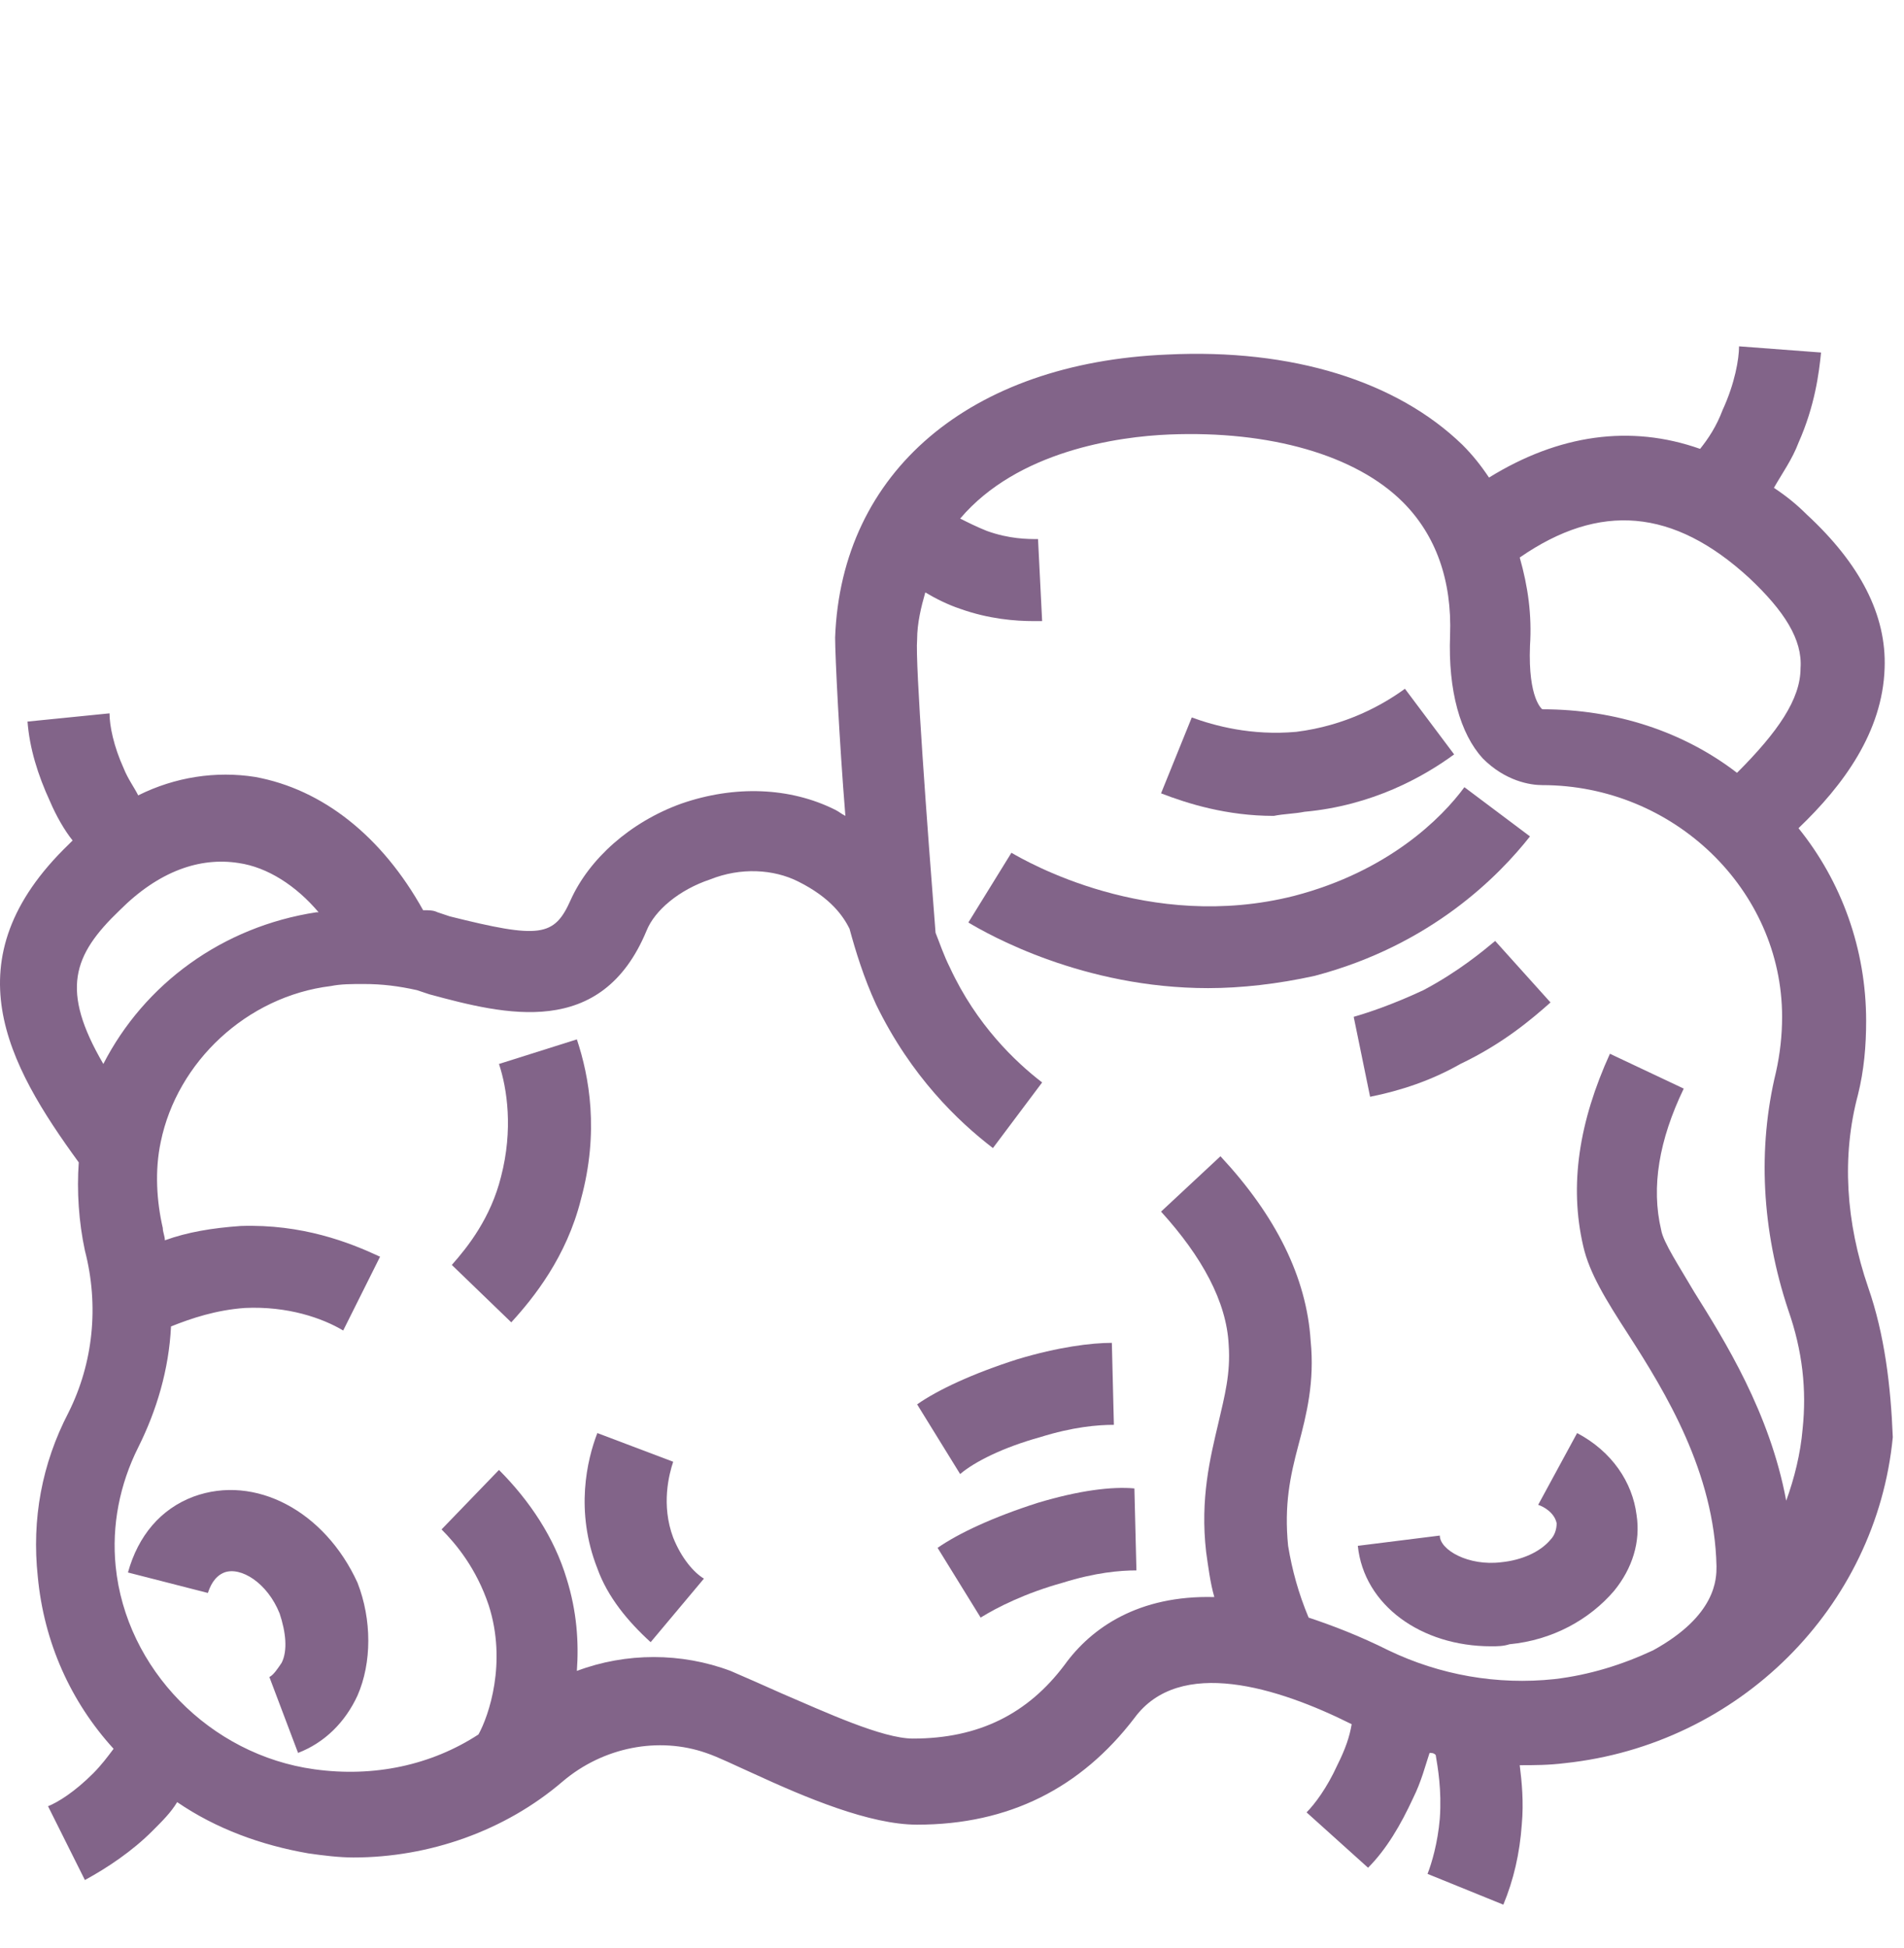 <svg width="44" height="45" viewBox="0 0 44 45" fill="none" xmlns="http://www.w3.org/2000/svg">
<path d="M43.173 29.744C42.652 28.228 42.557 26.712 42.936 25.291C43.078 24.723 43.125 24.154 43.125 23.586C43.125 21.928 42.557 20.365 41.562 19.133C42.604 18.138 43.504 16.907 43.552 15.438C43.599 14.207 42.983 13.023 41.752 11.886C41.515 11.649 41.278 11.459 40.994 11.27C41.183 10.938 41.42 10.607 41.562 10.228C41.941 9.375 42.036 8.617 42.083 8.144L40.188 8.001C40.188 8.286 40.094 8.854 39.809 9.47C39.667 9.849 39.478 10.133 39.288 10.37C37.678 9.801 36.02 10.038 34.41 11.033C34.22 10.749 34.031 10.512 33.794 10.275C32.278 8.807 29.862 8.049 26.973 8.191C22.425 8.38 19.441 10.891 19.299 14.728C19.299 15.154 19.394 17.096 19.536 18.849C19.441 18.802 19.394 18.754 19.299 18.707C18.257 18.186 16.978 18.138 15.746 18.565C14.562 18.991 13.615 19.844 13.188 20.791C12.809 21.644 12.478 21.691 10.394 21.17L10.11 21.075C10.015 21.028 9.92 21.028 9.778 21.028C8.831 19.323 7.457 18.233 5.894 17.949C4.994 17.807 4.046 17.949 3.194 18.375C3.099 18.186 2.957 17.996 2.862 17.759C2.625 17.238 2.531 16.765 2.531 16.48L0.636 16.67C0.683 17.286 0.873 17.901 1.157 18.517C1.299 18.849 1.488 19.18 1.678 19.417C1.631 19.465 1.631 19.465 1.583 19.512C-1.164 22.165 0.162 24.58 1.82 26.854C1.773 27.517 1.82 28.228 1.962 28.891C2.294 30.17 2.152 31.496 1.583 32.633C0.967 33.817 0.731 35.096 0.873 36.422C1.015 37.938 1.631 39.312 2.625 40.401C2.483 40.591 2.341 40.78 2.152 40.97C1.725 41.396 1.346 41.633 1.11 41.728L1.962 43.433C2.483 43.149 3.052 42.77 3.525 42.296C3.762 42.059 3.952 41.87 4.094 41.633C4.994 42.249 6.036 42.628 7.125 42.817C7.457 42.865 7.836 42.912 8.167 42.912C9.92 42.912 11.673 42.296 12.999 41.159C13.946 40.354 15.225 40.117 16.315 40.496C16.599 40.591 16.978 40.78 17.404 40.97C18.636 41.538 20.104 42.154 21.194 42.154C23.325 42.154 24.983 41.301 26.215 39.691C27.257 38.27 29.531 38.98 31.236 39.833C31.189 40.117 31.094 40.401 30.904 40.78C30.667 41.301 30.383 41.68 30.194 41.87L31.615 43.149C32.041 42.722 32.373 42.154 32.657 41.538C32.846 41.159 32.941 40.78 33.036 40.496C33.083 40.496 33.131 40.496 33.178 40.544C33.225 40.828 33.32 41.349 33.273 42.012C33.225 42.58 33.083 43.054 32.989 43.291L34.741 44.002C34.978 43.433 35.12 42.817 35.167 42.154C35.215 41.633 35.167 41.159 35.12 40.78C35.452 40.78 35.783 40.78 36.162 40.733C40.188 40.307 43.362 37.133 43.741 33.202C43.694 32.017 43.552 30.833 43.173 29.744ZM40.425 13.354C41.231 14.112 41.657 14.775 41.609 15.438C41.609 16.149 41.089 16.907 40.141 17.854C38.91 16.907 37.346 16.386 35.641 16.386C35.641 16.386 35.309 16.149 35.357 14.917C35.404 14.207 35.309 13.544 35.12 12.88C36.967 11.601 38.673 11.744 40.425 13.354ZM5.515 19.938C6.178 20.033 6.841 20.459 7.362 21.075H7.315C5.136 21.407 3.336 22.733 2.388 24.58C1.394 22.875 1.678 22.07 2.767 21.028C3.667 20.128 4.615 19.796 5.515 19.938ZM41.657 33.012C41.609 33.58 41.467 34.149 41.278 34.67C40.899 32.633 39.857 30.975 39.146 29.838C38.815 29.27 38.436 28.701 38.389 28.417C38.152 27.422 38.341 26.333 38.91 25.149L37.204 24.344C36.494 25.907 36.257 27.375 36.589 28.796C36.731 29.412 37.109 30.028 37.631 30.833C38.483 32.159 39.62 34.007 39.667 36.186C39.667 36.47 39.667 37.322 38.199 38.128C37.489 38.459 36.731 38.696 35.925 38.791C34.599 38.933 33.273 38.696 32.089 38.128C31.425 37.796 30.809 37.559 30.241 37.37C30.004 36.801 29.862 36.28 29.767 35.712C29.673 34.765 29.815 34.102 30.004 33.391C30.194 32.68 30.383 31.922 30.288 30.975C30.194 29.507 29.483 28.086 28.204 26.712L26.831 27.991C27.778 29.033 28.346 30.075 28.394 31.07C28.441 31.733 28.299 32.254 28.157 32.87C27.967 33.675 27.731 34.623 27.873 35.854C27.92 36.186 27.967 36.565 28.062 36.896C26.309 36.849 25.22 37.607 24.604 38.459C23.752 39.596 22.615 40.165 21.099 40.165C20.389 40.165 19.062 39.549 18.067 39.123C17.641 38.933 17.215 38.744 16.883 38.602C15.746 38.175 14.467 38.175 13.331 38.602C13.378 37.938 13.331 37.228 13.094 36.47C12.809 35.523 12.241 34.67 11.531 33.959L10.204 35.333C10.536 35.665 11.009 36.233 11.294 37.086C11.72 38.412 11.294 39.644 11.057 40.07C9.967 40.78 8.641 41.065 7.267 40.875C4.852 40.544 2.91 38.554 2.673 36.186C2.578 35.238 2.767 34.291 3.194 33.438C3.62 32.586 3.904 31.638 3.952 30.644C4.425 30.454 4.994 30.265 5.657 30.217C6.652 30.17 7.457 30.454 7.931 30.738L8.783 29.033C8.073 28.701 6.983 28.275 5.562 28.323C4.899 28.37 4.331 28.465 3.81 28.654C3.81 28.559 3.762 28.465 3.762 28.37C3.62 27.754 3.573 27.044 3.715 26.38C4.094 24.533 5.704 23.017 7.646 22.78C7.883 22.733 8.12 22.733 8.404 22.733C8.831 22.733 9.21 22.78 9.636 22.875L9.92 22.97C11.673 23.444 13.899 24.012 14.941 21.502C15.131 21.028 15.699 20.554 16.41 20.317C17.12 20.033 17.878 20.08 18.446 20.365C19.204 20.744 19.488 21.17 19.631 21.454C19.773 21.975 19.962 22.591 20.246 23.207C21.052 24.865 22.141 25.907 22.946 26.523L24.083 25.007C23.467 24.533 22.567 23.68 21.952 22.354C21.809 22.07 21.715 21.786 21.62 21.549C21.431 19.133 21.146 15.296 21.194 14.775C21.194 14.396 21.288 14.017 21.383 13.686C21.62 13.828 21.904 13.97 22.189 14.065C22.852 14.302 23.467 14.349 23.894 14.349C23.941 14.349 24.036 14.349 24.083 14.349L23.988 12.454C23.752 12.454 23.325 12.454 22.804 12.265C22.567 12.17 22.378 12.075 22.189 11.98C23.515 10.417 25.836 10.086 27.02 10.038C29.341 9.944 31.331 10.512 32.42 11.601C33.178 12.359 33.557 13.402 33.51 14.68C33.462 15.959 33.746 16.954 34.267 17.523C34.788 18.044 35.357 18.138 35.641 18.138C38.673 18.138 41.183 20.554 41.183 23.491C41.183 23.917 41.136 24.344 41.041 24.77C40.615 26.523 40.709 28.417 41.325 30.265C41.657 31.212 41.752 32.112 41.657 33.012Z" fill="#826489"/>
<path d="M13.331 24.012L11.531 24.58C11.72 25.149 11.862 26.096 11.578 27.186C11.341 28.133 10.82 28.796 10.441 29.223L11.815 30.549C12.336 29.98 13.094 29.033 13.425 27.707C13.852 26.144 13.615 24.865 13.331 24.012Z" fill="#826489"/>
<path d="M23.988 34.717C22.946 35.049 22.141 35.428 21.667 35.759L22.662 37.37C23.041 37.133 23.704 36.801 24.557 36.565C25.315 36.328 25.883 36.28 26.262 36.28L26.215 34.386C25.694 34.338 24.936 34.433 23.988 34.717Z" fill="#826489"/>
<path d="M24.036 33.202C24.794 32.965 25.362 32.917 25.741 32.917L25.694 31.023C25.22 31.023 24.462 31.117 23.515 31.401C22.473 31.733 21.667 32.112 21.194 32.444L22.188 34.054C22.52 33.77 23.183 33.438 24.036 33.202Z" fill="#826489"/>
<path d="M33.746 24.581C34.741 24.107 35.404 23.538 35.831 23.159L34.552 21.738C34.267 21.975 33.699 22.449 32.894 22.875C32.183 23.207 31.615 23.396 31.283 23.491L31.662 25.338C32.373 25.196 33.083 24.959 33.746 24.581Z" fill="#826489"/>
<path d="M30.146 18.754C31.709 18.612 32.894 17.949 33.604 17.428L32.467 15.912C31.946 16.291 31.094 16.765 29.957 16.907C28.915 17.001 28.062 16.765 27.541 16.575L26.831 18.328C27.446 18.565 28.346 18.849 29.436 18.849C29.673 18.801 29.91 18.801 30.146 18.754Z" fill="#826489"/>
<path d="M15.557 35.523C15.273 34.765 15.462 34.054 15.557 33.77L13.804 33.107C13.567 33.722 13.283 34.907 13.804 36.233C14.041 36.896 14.515 37.465 15.036 37.938L16.267 36.47C16.031 36.328 15.746 35.996 15.557 35.523Z" fill="#826489"/>
<path d="M35.357 19.323L33.841 18.186C33.32 18.896 32.088 20.128 29.91 20.696C26.546 21.549 23.704 19.891 23.373 19.701L22.378 21.312C22.852 21.596 25.03 22.828 27.92 22.828C28.678 22.828 29.53 22.733 30.383 22.544C33.083 21.833 34.646 20.223 35.357 19.323Z" fill="#826489"/>
<path d="M35.973 35.191C35.973 35.333 35.925 35.475 35.831 35.57C35.594 35.854 35.167 36.044 34.694 36.091C33.936 36.186 33.273 35.807 33.273 35.475L31.378 35.712C31.52 37.086 32.846 38.033 34.457 38.033C34.599 38.033 34.741 38.033 34.883 37.986C35.878 37.891 36.73 37.417 37.299 36.754C37.725 36.233 37.915 35.617 37.82 35.001C37.725 34.243 37.252 33.533 36.446 33.107L35.546 34.765C35.688 34.812 35.925 34.954 35.973 35.191Z" fill="#826489"/>
<path d="M4.473 34.575C3.715 34.859 3.194 35.475 2.957 36.328L4.804 36.801C4.852 36.659 4.946 36.422 5.183 36.328C5.562 36.186 6.178 36.565 6.462 37.275C6.604 37.701 6.652 38.128 6.51 38.412C6.415 38.554 6.32 38.696 6.225 38.743L6.888 40.496C7.504 40.259 7.978 39.786 8.262 39.17C8.594 38.412 8.594 37.417 8.262 36.565C7.504 34.907 5.894 34.054 4.473 34.575Z" fill="#826489"/>
</svg>
